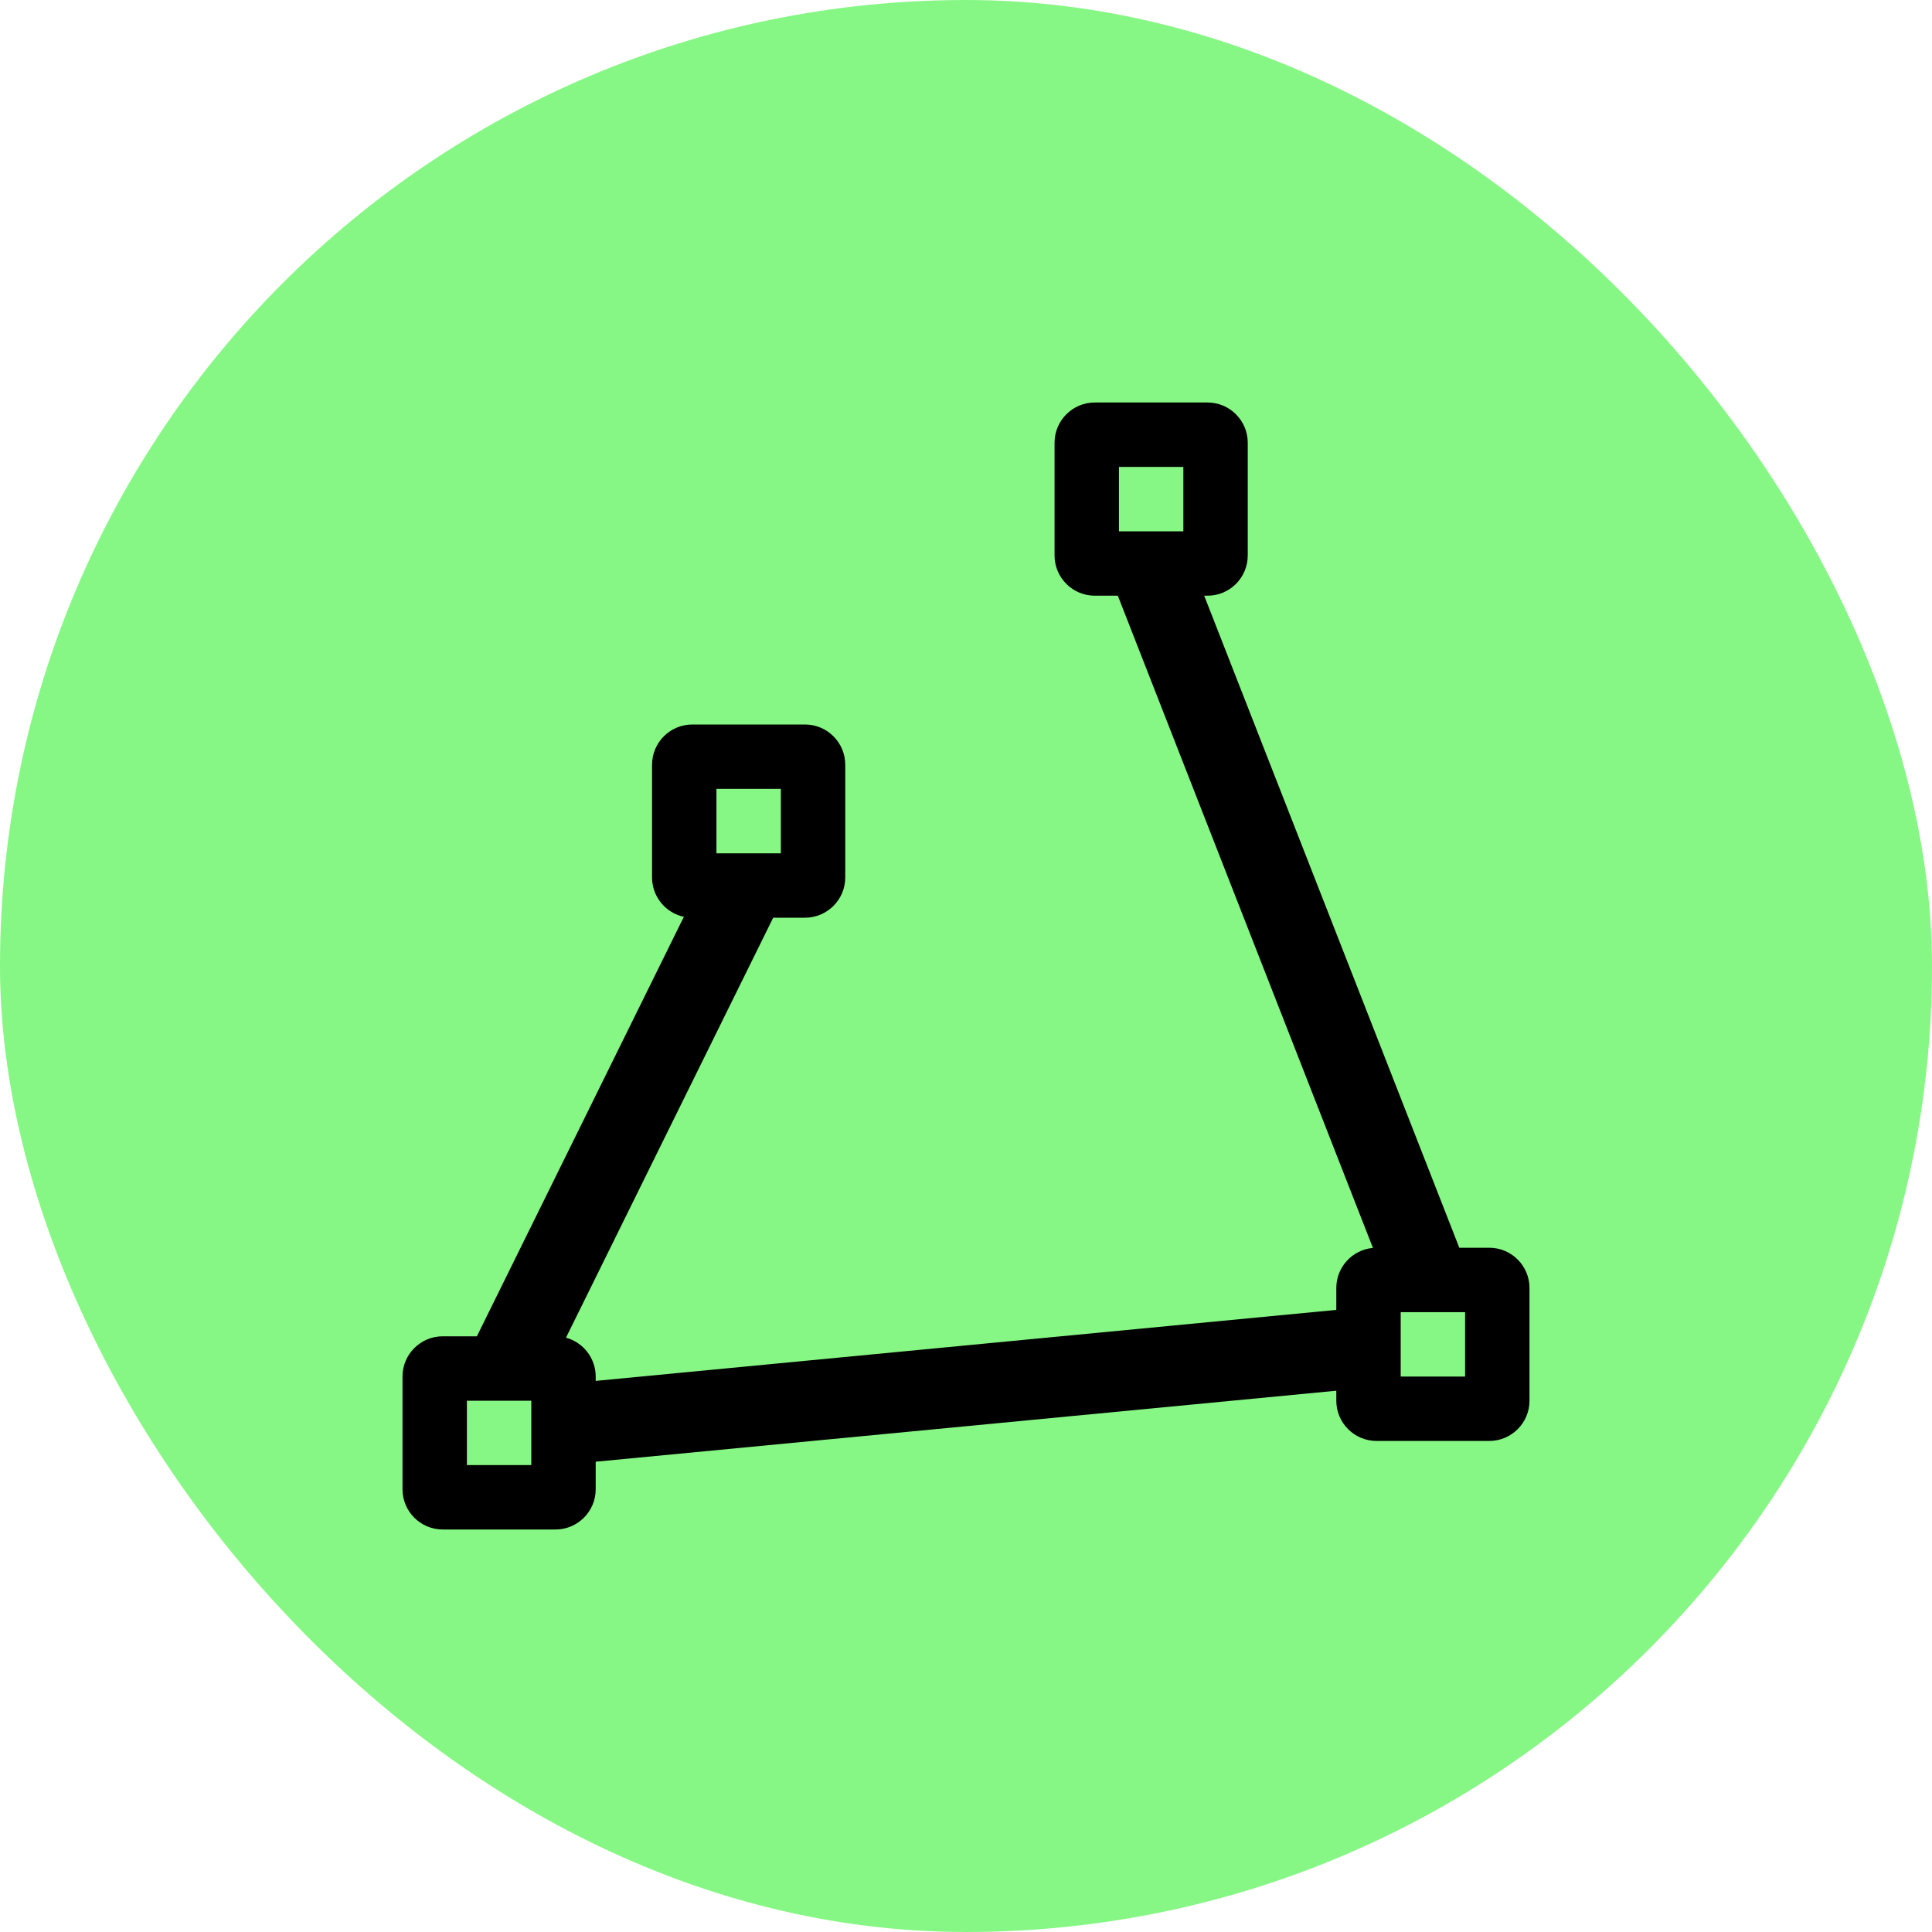 <svg width="24" height="24" viewBox="0 0 24 24" fill="none" xmlns="http://www.w3.org/2000/svg">
    <rect width="24" height="24" rx="12" fill="#86F784"/>
    <path fill-rule="evenodd" clip-rule="evenodd"
          d="M13.1 5.5C13.1 5.224 13.324 5 13.6 5H15C15.276 5 15.5 5.224 15.5 5.5V6.9C15.5 7.176 15.276 7.4 15 7.4H14.959L18.128 15.5H18.5C18.776 15.5 19 15.724 19 16V17.4C19 17.676 18.776 17.9 18.5 17.9H17.1C16.824 17.9 16.6 17.676 16.6 17.4V17.276L7.4 18.158V18.5C7.4 18.776 7.176 19 6.9 19H5.5C5.224 19 5 18.776 5 18.5V17.1C5 16.824 5.224 16.6 5.5 16.6H5.924L8.495 11.389C8.27 11.341 8.1 11.14 8.1 10.9V9.5C8.1 9.224 8.324 9 8.6 9H10C10.276 9 10.5 9.224 10.5 9.5V10.9C10.5 11.176 10.276 11.4 10 11.4H9.605L7.031 16.617C7.243 16.675 7.4 16.869 7.4 17.1V17.154L16.6 16.272V16C16.6 15.739 16.8 15.525 17.055 15.502L13.886 7.4H13.6C13.324 7.4 13.1 7.176 13.1 6.9V5.5ZM13.9 5.8V6.6H14.7V5.8H13.9ZM8.9 9.8V10.6H9.7V9.8H8.9ZM17.4 17.1V16.3H18.2V17.1H17.4ZM5.8 17.4V18.2H6.6V17.4H5.8Z"
          fill="black"/>
</svg>
